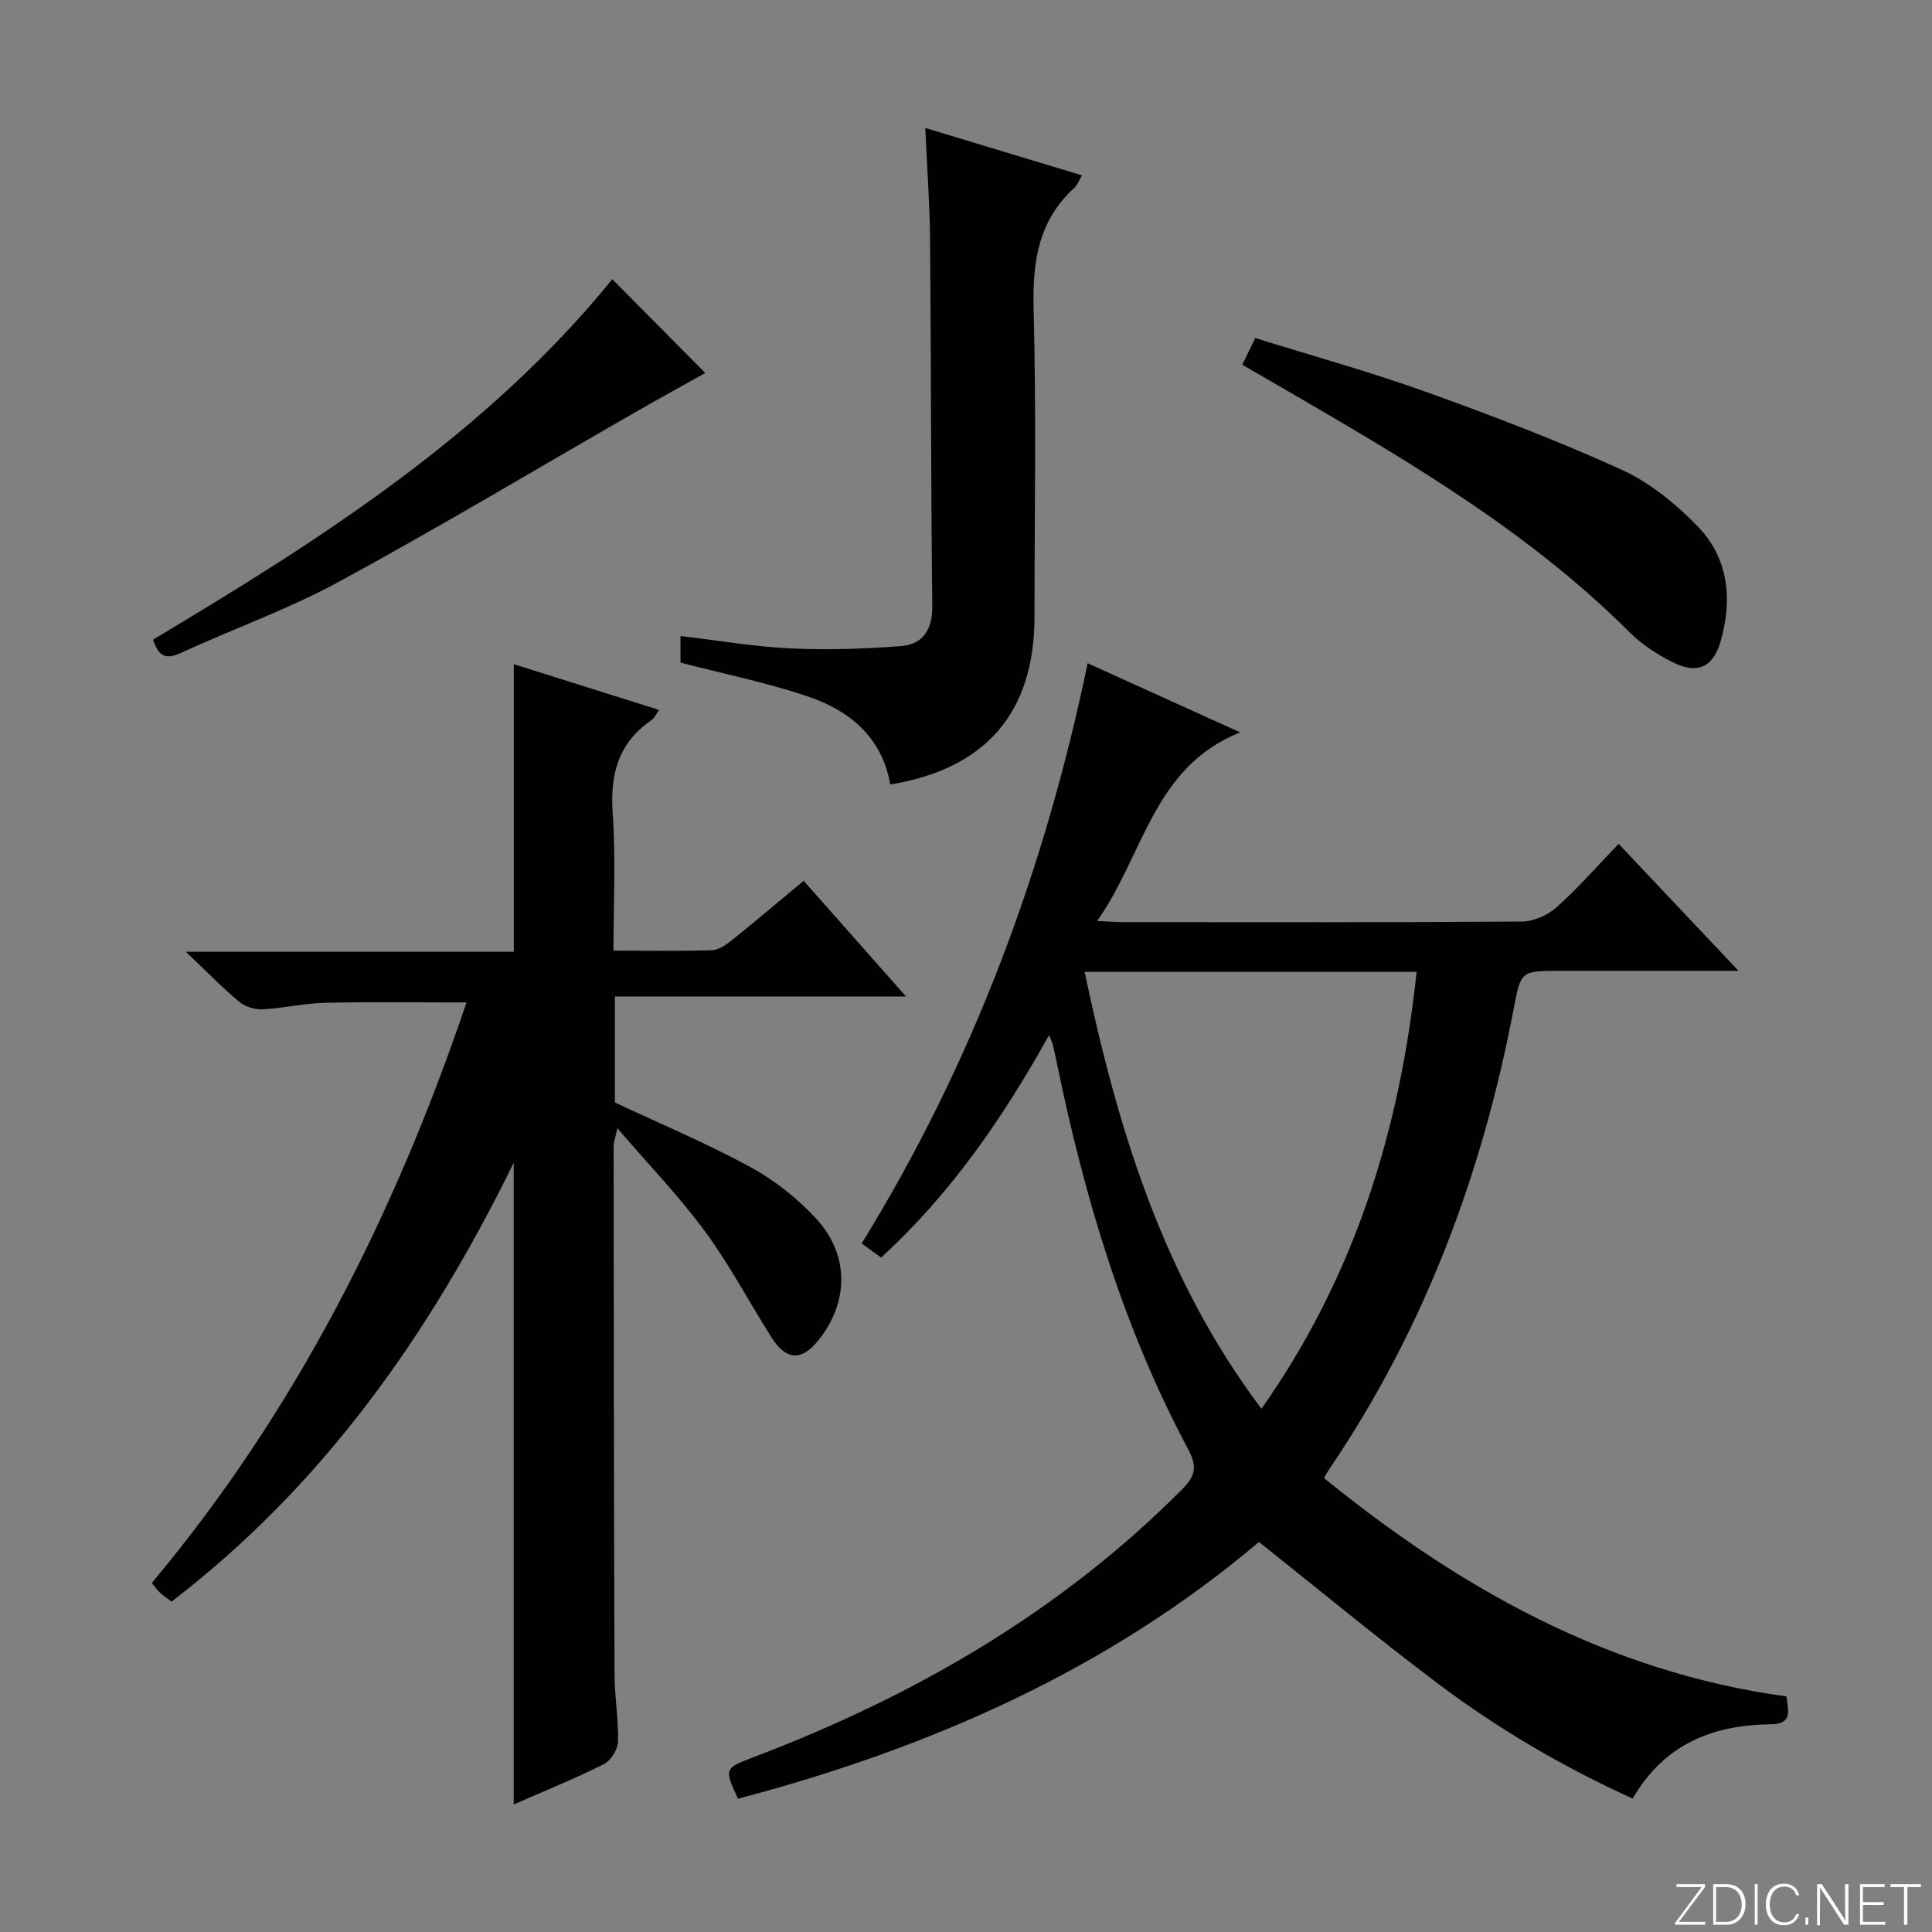 <svg enable-background="new 0 0 400 400" viewBox="0 0 400 400" xmlns="http://www.w3.org/2000/svg"><rect x="0" y="0" width="400" height="400" fill="#808080" stroke="none"/><g fill="#fbfcfa"><path d="m346.9 398 5.4-7.3h-5.2v-.6h5.9v.6l-5.4 7.2h5.5l-.1.6h-6.2v-.5z"/><path d="m354.7 390.1h2.8c2.3 0 3.9 1.6 3.9 4.1s-1.6 4.3-3.9 4.3h-2.8zm.6 7.8h2c2.2 0 3.3-1.6 3.3-3.6 0-1.8-1-3.6-3.3-3.6h-2z"/><path d="m363.9 390.1v8.4h-.6v-8.4z"/><path d="m372.5 396.3c-.4 1.3-1.4 2.3-3.2 2.3-2.4 0-3.7-1.9-3.7-4.3 0-2.3 1.2-4.3 3.7-4.3 1.8 0 2.9 1 3.2 2.4h-.6c-.4-1.1-1.1-1.8-2.5-1.8-2.1 0-3 1.9-3 3.7s.9 3.7 3 3.7c1.4 0 2.1-.7 2.5-1.7z"/><path d="m373.8 398.5v-1.5h.6v1.5z"/><path d="m376.2 398.5v-8.4h1c1.3 2 4.4 6.7 4.9 7.6-.1-1.2-.1-2.4-.1-3.8v-3.8h.7v8.4h-.9c-1.2-1.9-4.4-6.8-5-7.7.1 1.1 0 2.3 0 3.9v3.9h-.6z"/><path d="m390 394.4h-4.3v3.5h4.7l-.1.6h-5.2v-8.4h5.1v.6h-4.5v3.1h4.3v.7z"/><path d="m394.2 390.7h-2.8v-.6h6.3v.6h-2.8v7.8h-.7z"/></g><path d="m182.42 260.36c-1.39-1.01-2.56-1.86-4.02-2.92 22.95-37.21 37.88-77.29 46.79-120.12 10.43 4.73 20.39 9.24 31.57 14.31-18.08 7.24-19.88 25.33-29.62 39.05 2.57.12 3.99.24 5.41.24 27.5.01 55 .08 82.49-.12 2.46-.02 5.4-1.31 7.26-2.98 4.45-3.97 8.39-8.51 12.82-13.11 8.33 8.83 16.16 17.11 24.82 26.29-13.04 0-24.95 0-36.85 0-8.07 0-8.21-.03-9.66 7.65-6.51 34.37-18.53 66.51-38.26 95.58-.35.51-.63 1.06-1.05 1.79 28.29 22.95 58.94 40.16 95.75 45.21.25 2.74 1.5 5.72-3.29 5.77-12.06.12-22.09 4.18-28.55 15.38-14.52-6.59-27.97-14.51-40.46-23.91-12.35-9.3-24.27-19.17-36.92-29.22-31.17 26.4-68.1 42.68-107.86 53.16-2.85-6.23-2.87-6.28 3.24-8.61 33.19-12.62 63.38-30 88.63-55.37 2.8-2.81 3.31-4.68 1.32-8.4-13.32-24.97-21.36-51.8-27.06-79.4-.3-1.47-.62-2.93-.96-4.39-.1-.42-.32-.81-.77-1.91-9.59 17.21-20.36 32.86-34.77 46.03zm42.14-59.15c6.85 32.51 16.23 63.36 36.61 90.46 19.44-27.61 28.66-57.81 32.12-90.46-23.07 0-45.51 0-68.73 0z" fill="#010103"/><path d="m106.36 373.59c0-44.2 0-87.86 0-132.85-17.57 35.83-39.57 66.86-70.83 90.85-.83-.62-1.65-1.14-2.35-1.79-.59-.54-1.05-1.23-1.75-2.07 30-35.82 50.41-76.65 65.16-120.18-10.17 0-19.76-.15-29.35.07-4.3.1-8.57 1.13-12.87 1.35-1.61.08-3.62-.54-4.85-1.57-3.45-2.87-6.58-6.11-11.03-10.34h67.89c0-20.14 0-39.52 0-59.55 9.85 3.1 19.72 6.21 30.09 9.48-.72.98-1.04 1.74-1.6 2.13-6.93 4.73-8.59 11.3-8.01 19.4.65 9.23.15 18.54.15 28.3 7.18 0 13.81.13 20.42-.1 1.45-.05 3.01-1.2 4.25-2.19 4.79-3.84 9.47-7.82 14.71-12.17 6.84 7.73 13.56 15.33 21.19 23.95-20.9 0-40.44 0-60.27 0v21.94c9.5 4.47 19.02 8.46 28.04 13.37 5.02 2.73 9.75 6.48 13.63 10.69 6.91 7.5 6.76 17.22.56 25.06-3.52 4.45-6.72 4.38-9.79-.45-4.64-7.3-8.67-15.02-13.78-21.97-5.28-7.18-11.53-13.64-18.15-21.36-.49 2.23-.78 2.95-.78 3.66.03 36.48.06 72.97.19 109.45.02 4.64.85 9.3.72 13.93-.05 1.61-1.5 3.91-2.95 4.63-6.06 3.02-12.34 5.57-18.64 8.33z" fill="#010103"/><path d="m191.57 26.49c11.26 3.41 21.71 6.57 32.45 9.82-.59.98-.92 1.97-1.6 2.59-7.54 6.87-8.68 15.5-8.42 25.27.57 21.15.18 42.33.18 63.49 0 19.8-9.98 31.49-29.87 34.76-1.68-9.82-8.44-15.33-17.17-18.27-8.44-2.84-17.24-4.62-26.25-6.96 0-1.29 0-3.05 0-5.51 7.69.91 15.17 2.2 22.69 2.56 7.6.37 15.26.11 22.85-.46 4.59-.34 6.64-3.33 6.59-8.29-.29-25.33-.24-50.66-.46-75.98-.08-7.43-.63-14.86-.99-23.02z" fill="#010103"/><path d="m257.21 75.52c.88-1.82 1.65-3.43 2.67-5.54 11.88 3.71 23.68 6.97 35.17 11.09 13.71 4.92 27.37 10.12 40.63 16.15 5.87 2.67 11.28 7.09 15.82 11.77 6.39 6.59 7.22 15.11 4.74 23.77-1.55 5.43-4.81 6.9-9.9 4.36-3.22-1.61-6.41-3.67-8.94-6.2-20.21-20.2-44.45-34.66-68.89-48.86-3.71-2.16-7.43-4.3-11.3-6.54z" fill="#010103"/><path d="m31.69 132.42c35.14-20.95 69.23-42.8 95.08-74.61 6.47 6.53 12.76 12.87 19.25 19.41-4.59 2.57-9.63 5.34-14.63 8.21-20.44 11.73-40.66 23.85-61.36 35.09-10.46 5.68-21.82 9.69-32.66 14.7-3.21 1.47-4.61.48-5.68-2.8z" fill="#010103"/></svg>